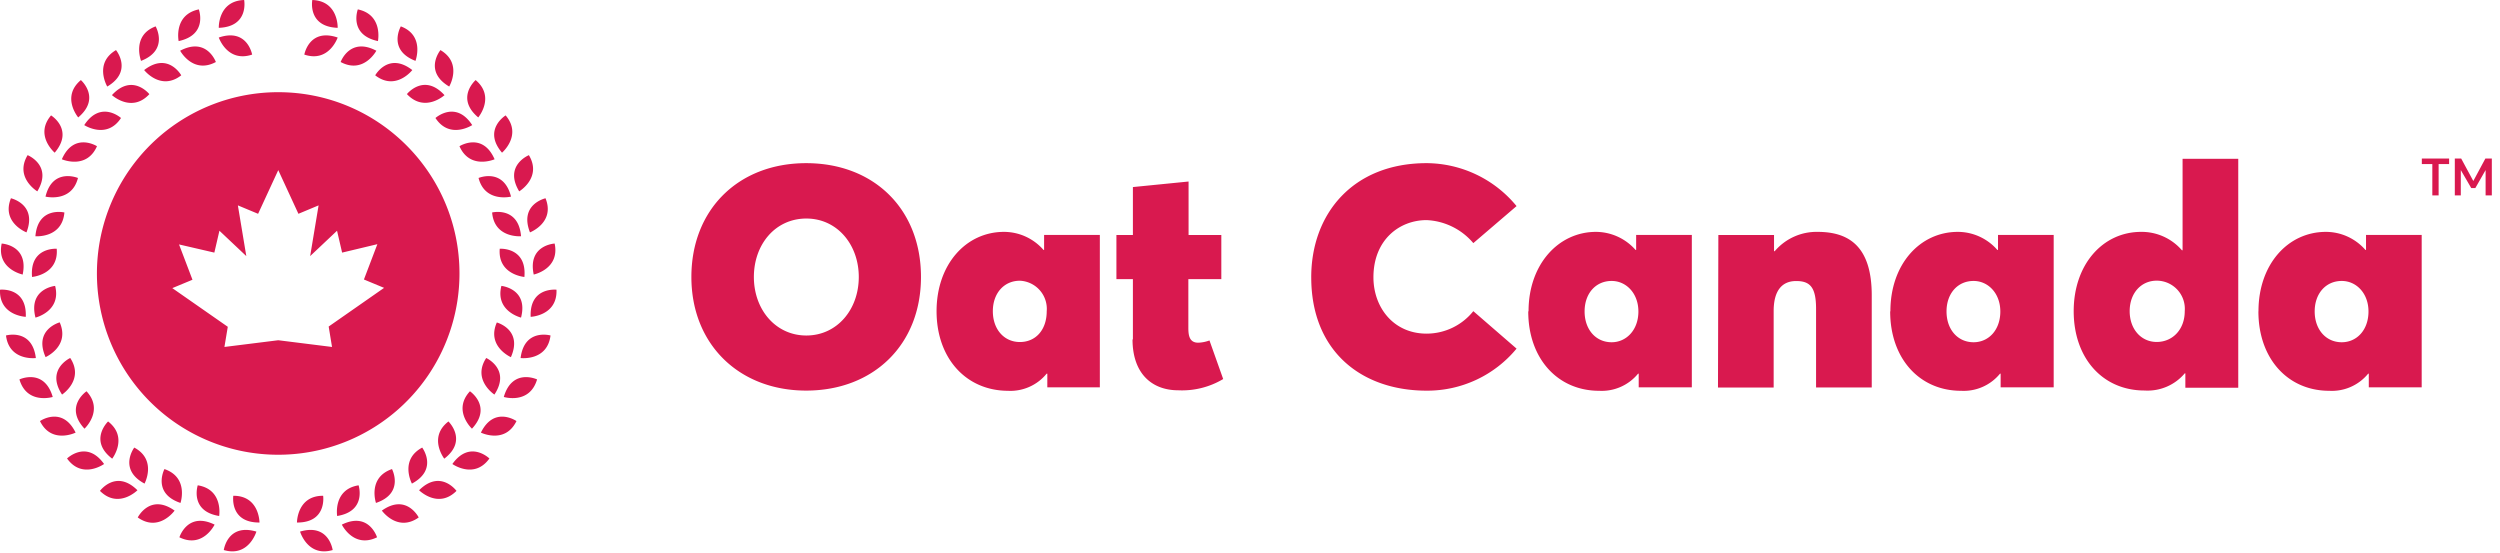 <svg width="276" height="61"><g fill="#D9194F" fill-rule="nonzero"><path d="M37.279 3.073S37.384.105 34.479 0c0 0-.567 2.947 2.8 3.073M37.279 4.144s-.96 2.8-3.682 1.883c0 0 .525-2.961 3.682-1.883M41.724 4.536s.595-2.905-2.22-3.5c0 0-1.05 2.8 2.22 3.5M41.549 5.6s-1.4 2.611-3.941 1.246c0 0 1-2.8 3.94-1.246M45.868 6.72s1.064-2.8-1.617-3.808c0 0-1.498 2.604 1.617 3.808M45.518 7.735s-1.82 2.345-4.095.581c0 0 1.456-2.625 4.095-.581M49.592 9.555s1.512-2.562-.966-4.025c0 0-1.904 2.324.966 4.025M49.08 10.5s-2.183 1.988-4.157-.112c0 0 1.876-2.352 4.137.105M52.798 12.964s1.91-2.275-.287-4.123c0 0-2.268 1.974.287 4.123M52.133 13.811s-2.485 1.624-4.06-.784c0 0 2.24-2.009 4.06.784M55.423 16.856s2.26-1.925.399-4.116c0 0-2.562 1.575-.4 4.116M54.604 17.584s-2.723 1.19-3.878-1.442c0 0 2.54-1.61 3.878 1.442M57.32 21.126s2.548-1.526 1.07-3.997c0 0-2.8 1.134-1.07 3.997M56.417 21.707s-2.877.7-3.584-2.058c0 0 2.765-1.169 3.584 2.058M58.51 25.655s2.8-1.085 1.715-3.766c0 0-2.933.658-1.715 3.766M57.523 26.082s-2.961.238-3.192-2.625c0 0 2.919-.7 3.192 2.625M58.923 30.31s2.905-.609 2.31-3.423c0 0-3.003.161-2.31 3.423M57.894 30.576s-2.961-.252-2.723-3.115c0 0 3.003-.21 2.723 3.115M58.587 34.979s2.968-.126 2.849-2.996c0 0-2.99-.336-2.85 2.996M57.523 35.063s-2.877-.7-2.17-3.5c0 0 2.996.294 2.17 3.5M57.474 39.529s2.947.364 3.304-2.492c0 0-2.891-.819-3.304 2.492M56.403 39.431s-2.716-1.197-1.554-3.829c0 0 2.898.784 1.554 3.829M55.626 43.827s2.842.861 3.668-1.939c0 0-2.716-1.281-3.668 1.911M54.583 43.561s-2.485-1.631-.903-4.039c0 0 2.737 1.253.903 4.039M53.092 47.761s2.667 1.309 3.927-1.274c0 0-2.464-1.715-3.927 1.274M52.105 47.327s-2.177-2.016-.224-4.13c0 0 2.492 1.687.224 4.13M49.942 51.226s2.415 1.729 4.088-.609c0 0-2.15-2.1-4.088.609M49.046 50.638s-1.813-2.352.462-4.109c0 0 2.177 2.1-.462 4.109M46.267 54.124s2.1 2.1 4.13.07c0 0-1.771-2.422-4.13-.07M45.476 53.389s-1.4-2.618 1.134-3.976c0 0 1.806 2.401-1.134 3.976M42.158 56.371s1.722 2.422 4.067.756c0 0-1.351-2.688-4.067-.756M41.507 55.524s-.952-2.8 1.77-3.738c0 0 1.4 2.667-1.77 3.738M37.74 57.918s1.296 2.667 3.886 1.4c0 0-.89-2.87-3.885-1.4M37.223 56.966s-.476-2.933 2.366-3.388c0 0 .924 2.856-2.366 3.388M33.128 58.688s.84 2.849 3.598 2.037c0 0-.4-2.982-3.598-2.037M32.785 57.687s0-2.968 2.89-2.954c0 0 .442 2.975-2.89 2.954M24.154 3.073S24.049.105 26.954 0c0 0 .567 2.947-2.8 3.073M24.154 4.144s.959 2.8 3.682 1.883c0 0-.525-2.961-3.682-1.883M19.723 4.536s-.595-2.905 2.226-3.5c0 0 1.043 2.8-2.226 3.5M19.89 5.6s1.4 2.611 3.942 1.246c0 0-1.008-2.8-3.941-1.246M15.572 6.72s-1.071-2.8 1.61-3.808c0 0 1.498 2.604-1.61 3.808M15.915 7.735s1.827 2.345 4.095.581c0 0-1.456-2.625-4.095-.581M11.84 9.555s-1.511-2.562.967-4.025c0 0 1.904 2.324-.966 4.025M12.359 10.5s2.177 2.009 4.13-.105c0 0-1.876-2.352-4.13.105M8.635 12.964s-1.911-2.275.294-4.123c0 0 2.26 1.974-.294 4.123M9.3 13.811s2.485 1.624 4.06-.784c0 0-2.233-2.009-4.06.784M6.038 16.856s-2.261-1.925-.4-4.116c0 0 2.563 1.575.4 4.116M6.829 17.584s2.723 1.19 3.878-1.442c0 0-2.541-1.61-3.878 1.442M4.12 21.126S1.572 19.6 3.049 17.129c0 0 2.8 1.134 1.07 3.997M5.023 21.707s2.884.7 3.584-2.058c0 0-2.8-1.169-3.584 2.058M2.923 25.655s-2.8-1.085-1.715-3.766c0 0 2.926.658 1.715 3.766M3.91 26.082s2.96.238 3.199-2.625c0 0-2.926-.7-3.2 2.625M2.503 30.31S-.41 29.701.186 26.887c0 0 3.003.161 2.317 3.423M3.539 30.576s2.96-.252 2.723-3.115c0 0-3.003-.21-2.723 3.115M2.846 34.979s-2.968-.126-2.842-2.996c0 0 2.982-.336 2.842 2.996M3.917 35.063s2.877-.7 2.17-3.5c0 0-2.99.294-2.17 3.5M3.959 39.529s-2.947.364-3.297-2.492c0 0 2.89-.819 3.297 2.492M5.023 39.431s2.73-1.197 1.568-3.843c0 0-2.905.784-1.561 3.829M5.814 43.827s-2.85.861-3.668-1.939c0 0 2.716-1.281 3.668 1.911M6.85 43.561s2.485-1.631.903-4.039c0 0-2.73 1.253-.903 4.039M8.348 47.761s-2.674 1.309-3.934-1.274c0 0 2.464-1.715 3.934 1.274M9.328 47.327s2.177-2.016.224-4.13c0 0-2.492 1.687-.224 4.13M11.49 51.226s-2.414 1.729-4.087-.609c0 0 2.149-2.1 4.088.609M12.387 50.638s1.82-2.352-.455-4.109c0 0-2.184 2.1.455 4.109M15.173 54.124s-2.1 2.1-4.137.07c0 0 1.77-2.422 4.137-.07M15.957 53.389s1.4-2.618-1.134-3.976c0 0-1.806 2.401 1.134 3.976M19.275 56.371s-1.722 2.422-4.067.756c0 0 1.35-2.688 4.067-.756M19.926 55.524s.952-2.8-1.771-3.738c0 0-1.4 2.667 1.77 3.738M23.692 57.918s-1.295 2.667-3.885 1.4c0 0 .889-2.87 3.885-1.4M24.196 56.966s.476-2.933-2.366-3.388c0 0-.924 2.856 2.366 3.388M28.305 58.688s-.84 2.849-3.598 2.037c0 0 .399-2.982 3.598-2.037M28.648 57.687s0-2.968-2.891-2.954c0 0-.441 2.975 2.89 2.954M30.72 10.178a20.013 20.013 0 1020.006 20.013c0-11.05-8.956-20.01-20.006-20.013m5.936 28.126l-5.936-.742-5.943.742.37-2.226-6.124-4.27 2.226-.924-1.484-3.899 3.899.903.56-2.415 2.968 2.8-.931-5.6 2.233.931 2.226-4.823 2.226 4.823 2.226-.931-.931 5.6 2.968-2.8.56 2.415 3.892-.931-1.484 3.899 2.226.924-6.118 4.27.37 2.254z"/><g><path d="M268.53 18.112h-1.16V17.5h3.012v.612h-1.158v3.458h-.695v-3.458zm2.48-.612h.704l1.34 2.482 1.332-2.482h.712v4.07h-.687v-2.796l-1.133 1.985h-.455l-1.15-1.985v2.796h-.662V17.5zM76.329 30.58c0-7.446 5.187-12.567 12.674-12.567 7.486 0 12.673 5.08 12.673 12.566 0 7.487-5.253 12.542-12.673 12.542-7.421 0-12.674-5.121-12.674-12.542m18.481 0c0-3.565-2.374-6.453-5.79-6.453-3.417 0-5.792 2.846-5.792 6.453s2.408 6.461 5.791 6.461c3.384 0 5.791-2.854 5.791-6.46M103.397 34.36c0-5.187 3.26-8.761 7.446-8.761a5.79 5.79 0 014.36 1.994h.066v-1.655h6.154v16.827h-5.799V41.25h-.074a5.162 5.162 0 01-4.294 1.894c-4.6-.024-7.859-3.582-7.859-8.785m12.161 0a3.11 3.11 0 00-2.962-3.367c-1.745 0-2.986 1.373-2.986 3.367s1.24 3.4 2.986 3.4c1.746 0 2.962-1.34 2.962-3.4M125.072 37.487v-6.668h-1.82v-4.873h1.82v-5.294l6.146-.612v5.906h3.616v4.873h-3.64v5.36c0 .828.099 1.655 1.092 1.655.424-.016.843-.1 1.24-.248l1.514 4.26a8.852 8.852 0 01-4.963 1.242c-2.854 0-5.047-1.787-5.047-5.634M144.76 30.612c0-7.007 4.6-12.6 12.74-12.6a12.939 12.939 0 019.928 4.741l-4.773 4.087a7.18 7.18 0 00-5.154-2.54c-3.02 0-5.874 2.192-5.874 6.312 0 3.31 2.2 6.221 5.874 6.221a6.618 6.618 0 005.154-2.481l4.773 4.136a12.774 12.774 0 01-9.927 4.641c-7.214 0-12.74-4.368-12.74-12.508M168.752 34.36c0-5.187 3.309-8.761 7.445-8.761a5.857 5.857 0 014.368 1.994h.066v-1.655h6.147v16.827h-5.865V41.25h-.067a5.179 5.179 0 01-4.293 1.894c-4.6 0-7.834-3.573-7.834-8.76m12.16 0c0-1.994-1.34-3.367-2.953-3.367-1.754 0-2.986 1.373-2.986 3.367 0 1.993 1.232 3.4 2.986 3.4 1.613 0 2.954-1.34 2.954-3.4M189.707 25.946h6.146v1.787h.075a6.064 6.064 0 014.74-2.134c3.4 0 5.973 1.547 5.973 7.007v10.167h-6.147v-8.686c0-2.408-.686-3.061-2.2-3.061-1.514 0-2.482 1-2.482 3.309v8.446h-6.147l.042-16.835zM208.7 34.36c0-5.187 3.26-8.761 7.446-8.761a5.79 5.79 0 014.36 1.994h.074v-1.655h6.147v16.827h-5.857V41.25h-.066a5.179 5.179 0 01-4.294 1.894c-4.608 0-7.834-3.573-7.834-8.76m12.16 0c0-1.994-1.34-3.367-2.953-3.367-1.753 0-2.986 1.373-2.986 3.367 0 1.993 1.233 3.4 2.986 3.4 1.655 0 2.954-1.34 2.954-3.4M228.936 34.36c0-5.187 3.226-8.761 7.445-8.761a5.874 5.874 0 014.5 2.027h.075V17.533h6.147v25.273h-5.84v-1.588h-.067a5.36 5.36 0 01-4.434 1.894c-4.633 0-7.826-3.573-7.826-8.76m12.26 0a3.11 3.11 0 00-3.094-3.367c-1.72 0-2.986 1.373-2.986 3.367 0 1.993 1.265 3.4 2.986 3.4 1.72 0 3.094-1.34 3.094-3.4M249.336 34.36c0-5.187 3.26-8.761 7.446-8.761a5.79 5.79 0 014.36 1.994h.066v-1.655h6.146v16.827h-5.84V41.25h-.066a5.17 5.17 0 01-4.294 1.894c-4.6 0-7.826-3.573-7.826-8.76m12.153 0c0-1.994-1.332-3.367-2.954-3.367-1.745 0-2.986 1.373-2.986 3.367 0 1.993 1.24 3.4 2.986 3.4 1.655 0 2.954-1.34 2.954-3.4"/></g></g></svg>